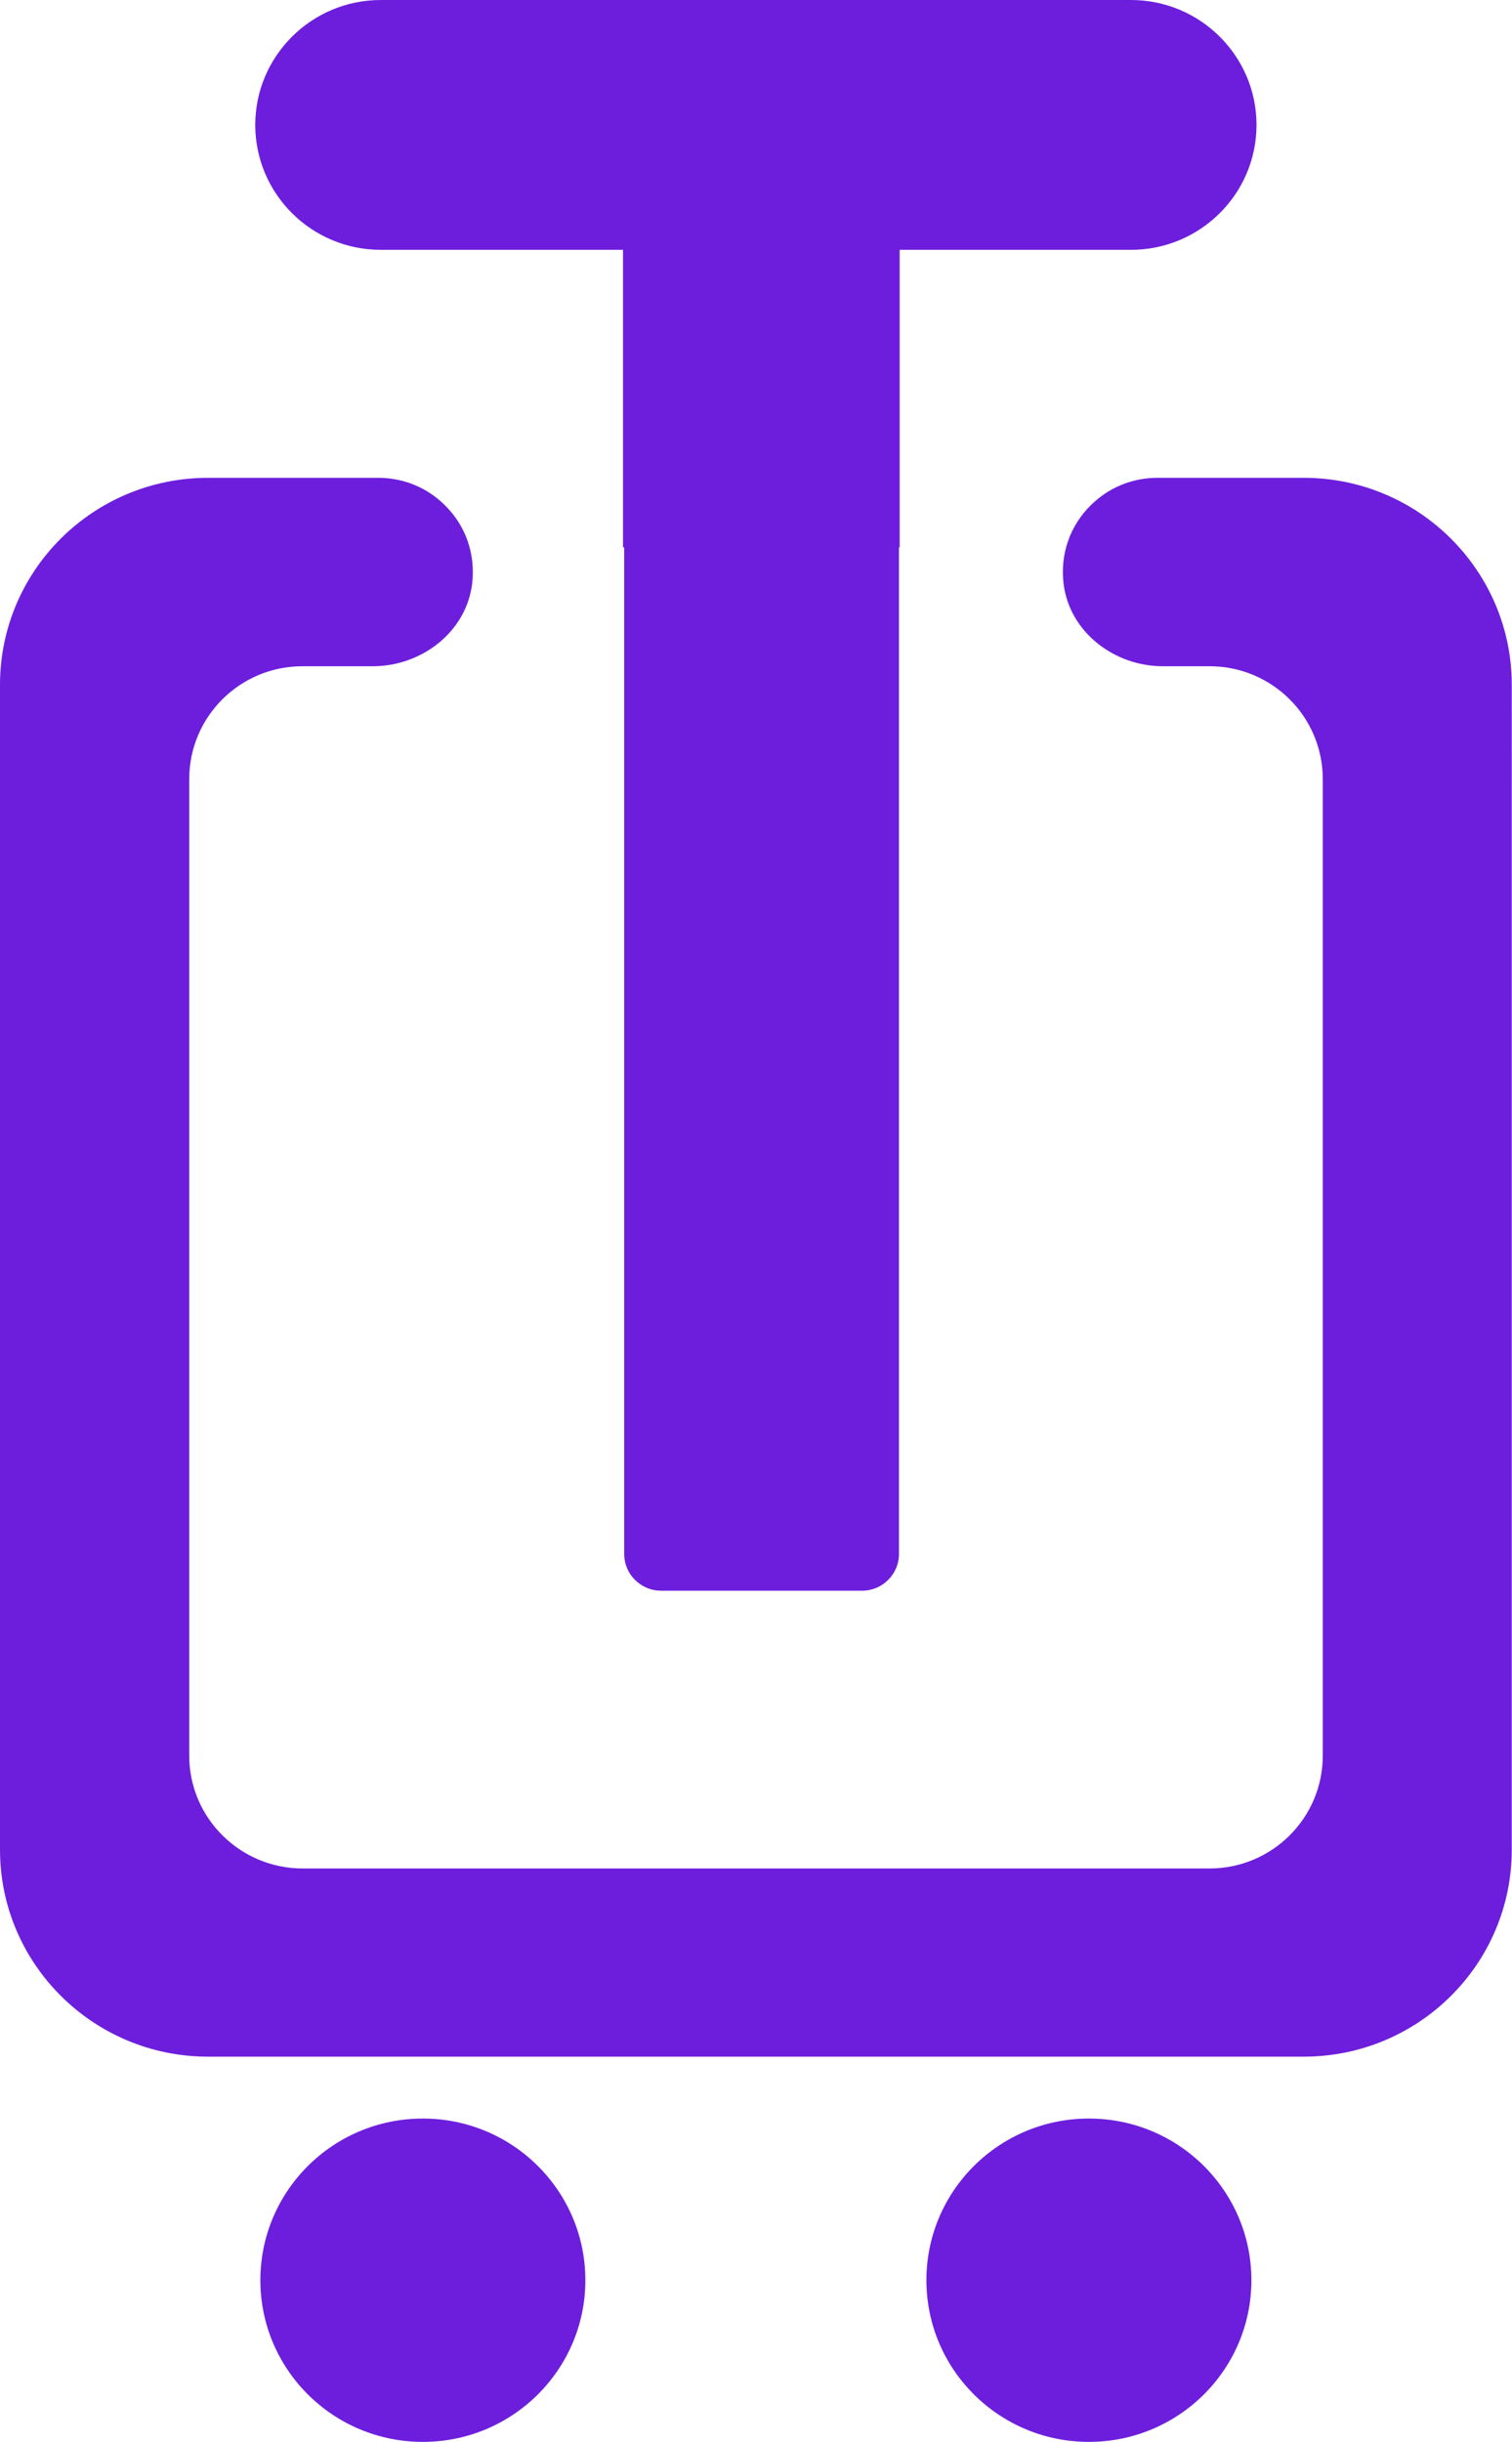 <?xml version="1.0" encoding="UTF-8"?>
<svg id="Layer_2" data-name="Layer 2" xmlns="http://www.w3.org/2000/svg" viewBox="0 0 65.04 104.98">
  <defs>
    <style>
      .cls-1 {
        fill: #6d1edd;
      }
    </style>
  </defs>
  <g id="Layer_1-2" data-name="Layer 1">
    <path class="cls-1" d="m56.09,20.54h-6.3c-1.09,0-2.11.42-2.88,1.19-.89.88-1.31,2.1-1.16,3.36.25,2.07,2.17,3.55,4.27,3.55h2.01c2.69,0,4.87,2.17,4.87,4.85v41.98c0,2.68-2.18,4.85-4.87,4.85H13.02c-2.69,0-4.88-2.17-4.88-4.85v-41.98c0-2.68,2.18-4.85,4.87-4.85h3.03c2.1,0,4.02-1.48,4.27-3.55.15-1.26-.27-2.48-1.16-3.36-.77-.77-1.79-1.19-2.88-1.19h-7.32c-4.94,0-8.95,3.98-8.95,8.9v50.07c0,4.91,4.01,8.9,8.95,8.9h47.13c4.94,0,8.95-3.98,8.95-8.9V29.44c0-4.91-4.01-8.9-8.95-8.9Z"/>
    <ellipse class="cls-1" cx="18.19" cy="98.02" rx="6.99" ry="6.95"/>
    <ellipse class="cls-1" cx="46.84" cy="98.02" rx="6.99" ry="6.95"/>
    <path class="cls-1" d="m48.66,0H16.38c-2.98,0-5.4,2.41-5.4,5.37s2.42,5.37,5.4,5.37h10.42v12.79h.05v43.27c0,.87.71,1.58,1.59,1.58h8.64c.88,0,1.59-.71,1.59-1.58V23.53h.03v-12.79h9.95c2.98,0,5.4-2.41,5.4-5.37s-2.42-5.37-5.4-5.37Z"/>
  </g>
</svg>